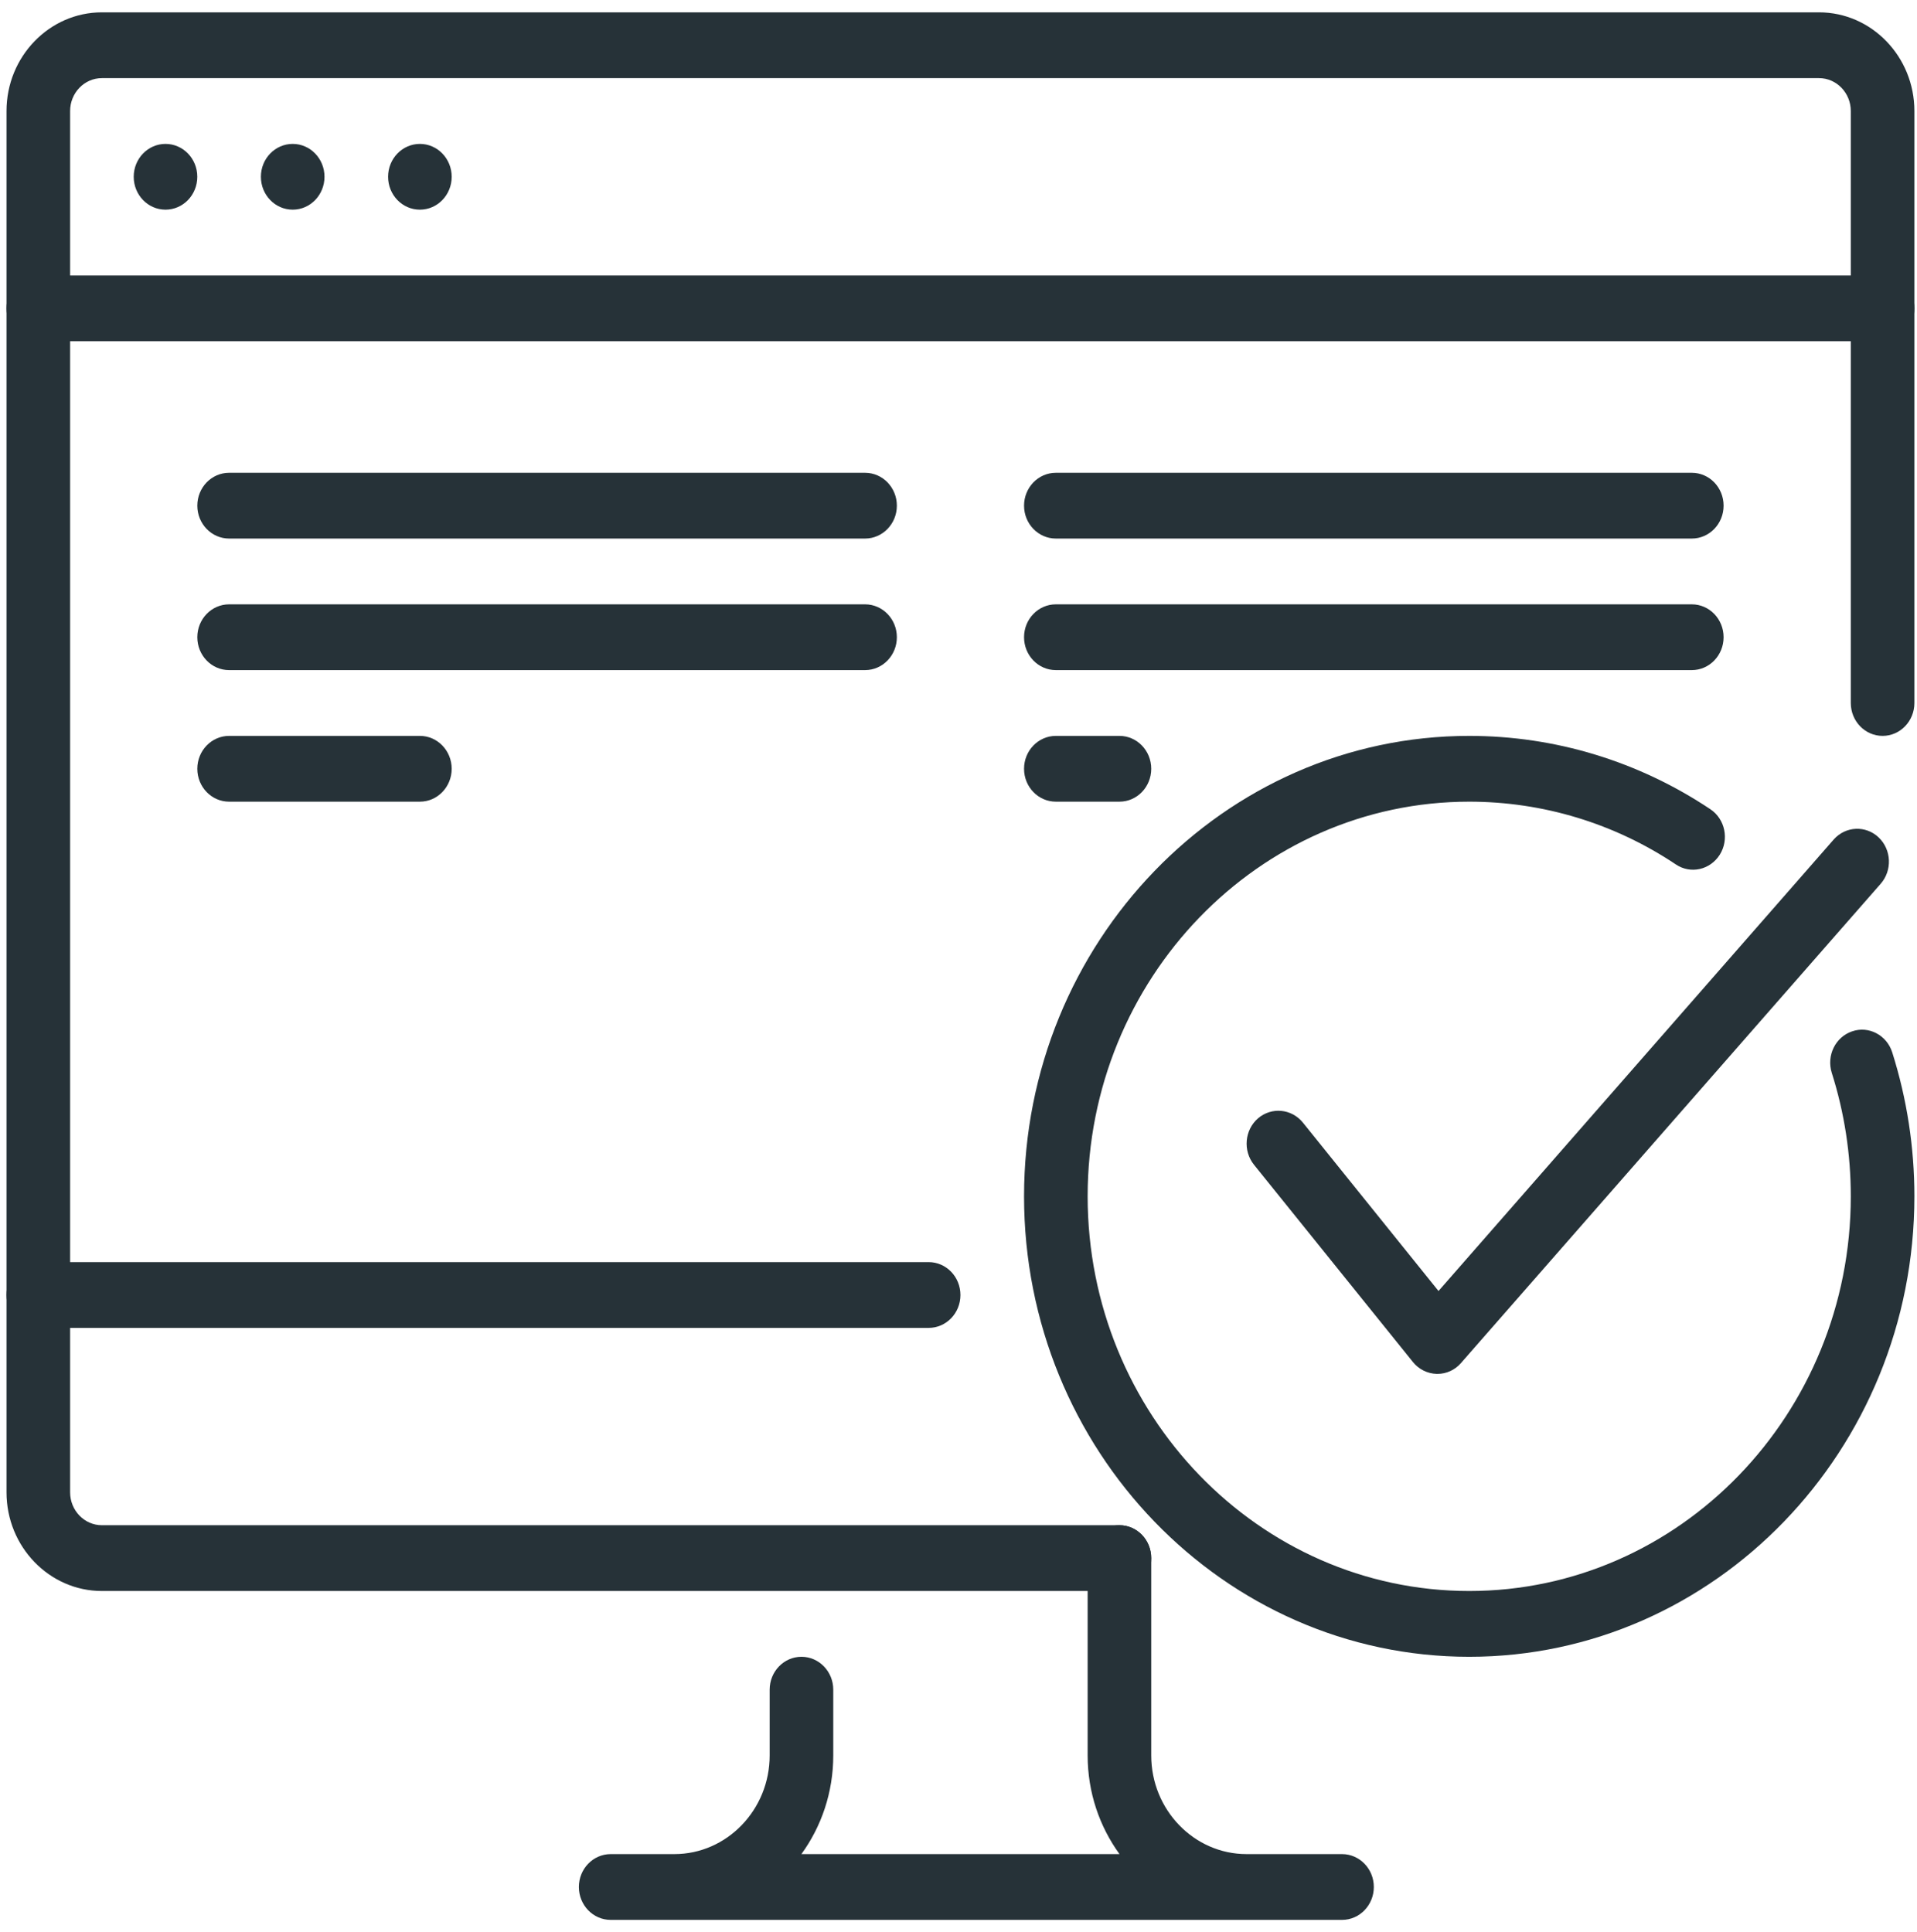 <svg width="125" height="126" viewBox="0 0 125 126" fill="none" xmlns="http://www.w3.org/2000/svg">
<path d="M27.38 13.674C28.525 13.674 29.453 12.714 29.453 11.529C29.453 10.345 28.525 9.385 27.38 9.385C26.234 9.385 25.306 10.345 25.306 11.529C25.306 12.714 26.234 13.674 27.38 13.674Z" fill="#263238"/>
<path d="M19.086 13.674C20.231 13.674 21.159 12.714 21.159 11.529C21.159 10.345 20.231 9.385 19.086 9.385C17.941 9.385 17.012 10.345 17.012 11.529C17.012 12.714 17.941 13.674 19.086 13.674Z" fill="#263238"/>
<path d="M10.792 13.674C11.937 13.674 12.865 12.714 12.865 11.529C12.865 10.345 11.937 9.385 10.792 9.385C9.647 9.385 8.719 10.345 8.719 11.529C8.719 12.714 9.647 13.674 10.792 13.674Z" fill="#263238"/>
<path d="M122.757 22.254H2.498C1.354 22.254 0.425 21.294 0.425 20.11C0.425 18.925 1.354 17.965 2.498 17.965H122.757C123.901 17.965 124.83 18.925 124.83 20.11C124.83 21.294 123.901 22.254 122.757 22.254Z" fill="#263238"/>
<path d="M2.498 86.602C1.354 86.602 0.425 85.641 0.425 84.457V7.24C0.425 3.692 3.216 0.805 6.645 0.805H118.61C122.039 0.805 124.83 3.692 124.83 7.24V45.848C124.83 47.032 123.901 47.993 122.757 47.993C121.612 47.993 120.683 47.032 120.683 45.848V7.24C120.683 6.06 119.754 5.095 118.61 5.095H6.645C5.501 5.095 4.572 6.06 4.572 7.24V84.457C4.572 85.641 3.643 86.602 2.498 86.602Z" fill="#263238"/>
<path d="M87.508 125.21H39.82C38.675 125.21 37.746 124.249 37.746 123.065C37.746 121.881 38.675 120.92 39.82 120.92H43.967C47.396 120.92 50.187 118.033 50.187 114.485V110.196C50.187 109.012 51.116 108.051 52.26 108.051C53.405 108.051 54.334 109.012 54.334 110.196V114.485C54.334 116.901 53.558 119.127 52.256 120.92H72.999C71.697 119.127 70.921 116.901 70.921 114.485V101.616C70.921 100.432 71.85 99.471 72.994 99.471C74.139 99.471 75.068 100.432 75.068 101.616V114.485C75.068 118.033 77.859 120.92 81.288 120.92H87.508C88.653 120.92 89.582 121.881 89.582 123.065C89.582 124.249 88.653 125.21 87.508 125.21Z" fill="#263238"/>
<path d="M72.995 103.761H6.645C3.216 103.761 0.425 100.874 0.425 97.326V84.457C0.425 83.273 1.354 82.312 2.498 82.312H60.554C61.699 82.312 62.627 83.273 62.627 84.457C62.627 85.641 61.699 86.602 60.554 86.602H4.572V97.326C4.572 98.506 5.501 99.471 6.645 99.471H72.995C74.139 99.471 75.068 100.432 75.068 101.616C75.068 102.8 74.139 103.761 72.995 103.761Z" fill="#263238"/>
<path d="M72.995 52.283H68.848C67.703 52.283 66.774 51.322 66.774 50.138C66.774 48.954 67.703 47.993 68.848 47.993H72.995C74.139 47.993 75.068 48.954 75.068 50.138C75.068 51.322 74.139 52.283 72.995 52.283Z" fill="#263238"/>
<path d="M110.316 35.123H68.848C67.703 35.123 66.774 34.162 66.774 32.978C66.774 31.794 67.703 30.834 68.848 30.834H110.316C111.461 30.834 112.389 31.794 112.389 32.978C112.389 34.162 111.461 35.123 110.316 35.123Z" fill="#263238"/>
<path d="M110.316 43.703H68.848C67.703 43.703 66.774 42.742 66.774 41.558C66.774 40.374 67.703 39.413 68.848 39.413H110.316C111.461 39.413 112.389 40.374 112.389 41.558C112.389 42.742 111.461 43.703 110.316 43.703Z" fill="#263238"/>
<path d="M27.38 52.283H14.939C13.794 52.283 12.866 51.322 12.866 50.138C12.866 48.954 13.794 47.993 14.939 47.993H27.38C28.524 47.993 29.453 48.954 29.453 50.138C29.453 51.322 28.524 52.283 27.38 52.283Z" fill="#263238"/>
<path d="M56.407 35.123H14.939C13.794 35.123 12.866 34.162 12.866 32.978C12.866 31.794 13.794 30.834 14.939 30.834H56.407C57.552 30.834 58.481 31.794 58.481 32.978C58.481 34.162 57.552 35.123 56.407 35.123Z" fill="#263238"/>
<path d="M56.407 43.703H14.939C13.794 43.703 12.866 42.742 12.866 41.558C12.866 40.374 13.794 39.413 14.939 39.413H56.407C57.552 39.413 58.481 40.374 58.481 41.558C58.481 42.742 57.552 43.703 56.407 43.703Z" fill="#263238"/>
<path d="M95.802 108.051C79.795 108.051 66.774 94.576 66.774 78.022C66.774 61.467 79.795 47.993 95.802 47.993C101.409 47.993 106.845 49.649 111.527 52.776C112.489 53.42 112.763 54.745 112.141 55.74C111.519 56.727 110.241 57.027 109.275 56.375C105.269 53.698 100.608 52.283 95.802 52.283C82.08 52.283 70.921 63.827 70.921 78.022C70.921 92.217 82.08 103.761 95.802 103.761C109.524 103.761 120.683 92.217 120.683 78.022C120.683 75.268 120.264 72.561 119.443 69.97C119.087 68.841 119.68 67.632 120.766 67.263C121.852 66.885 123.026 67.507 123.383 68.627C124.341 71.656 124.83 74.813 124.83 78.022C124.83 94.576 111.809 108.051 95.802 108.051Z" fill="#263238"/>
<path d="M93.728 89.601C93.712 89.601 93.695 89.601 93.679 89.601C93.078 89.584 92.518 89.305 92.132 88.829L81.765 75.959C81.035 75.045 81.155 73.694 82.03 72.935C82.914 72.18 84.216 72.304 84.954 73.209L93.799 84.196L119.572 54.746C120.351 53.871 121.662 53.819 122.499 54.613C123.341 55.415 123.399 56.771 122.624 57.646L95.254 88.906C94.861 89.352 94.313 89.601 93.728 89.601Z" fill="#263238"/>
</svg>
